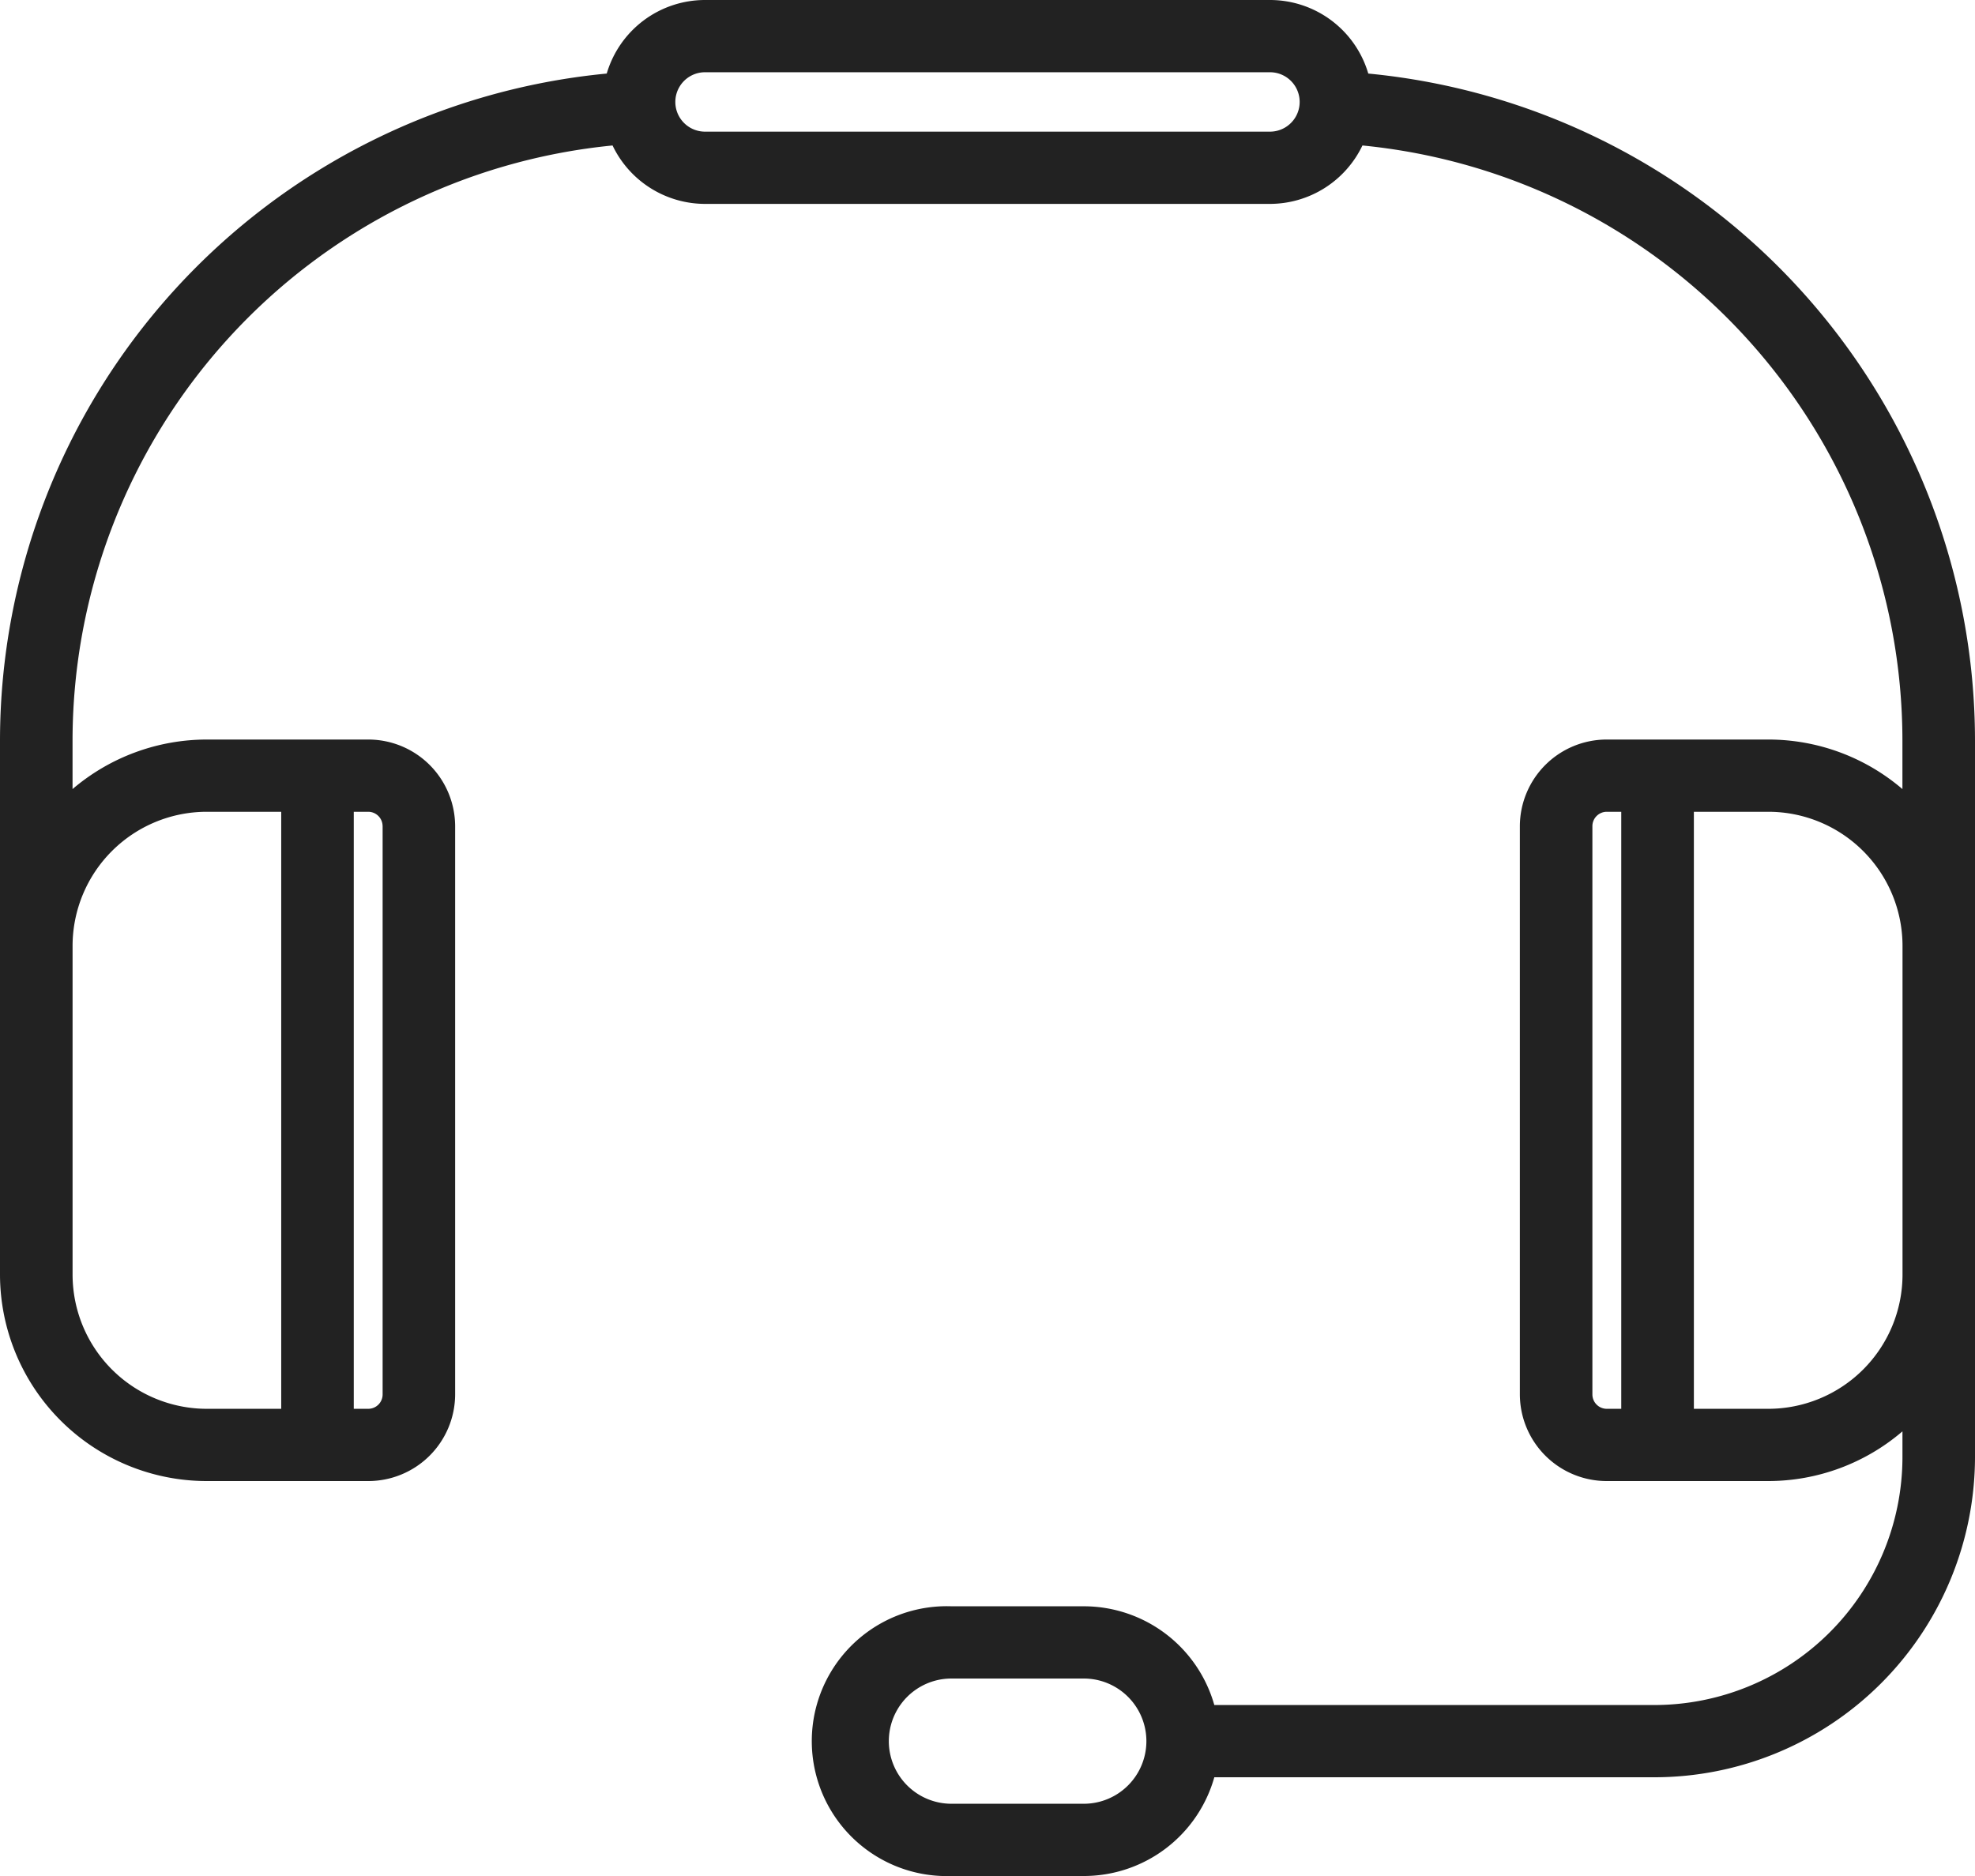 <svg xmlns="http://www.w3.org/2000/svg" width="120" height="114"><path d="M120 44.97a40.75 40.75 0 0 0-36.864-40.5A6.225 6.225 0 0 0 77.164 0H42.838a6.227 6.227 0 0 0-5.973 4.47A40.751 40.751 0 0 0 0 44.97v32.51A12.565 12.565 0 0 0 12.578 90h9.791a5.279 5.279 0 0 0 5.285-5.26V50.2a5.279 5.279 0 0 0-5.285-5.26h-9.791a12.58 12.58 0 0 0-8.17 3.01v-2.98A36.365 36.365 0 0 1 37.219 8.84a6.235 6.235 0 0 0 5.619 3.55h34.324a6.236 6.236 0 0 0 5.619-3.55 36.359 36.359 0 0 1 32.809 36.14v2.97a12.524 12.524 0 0 0-8.168-3.01H97.63a5.278 5.278 0 0 0-5.284 5.26v34.54A5.278 5.278 0 0 0 97.63 90h9.792a12.537 12.537 0 0 0 8.17-3.02v1.6a15.082 15.082 0 0 1-15.1 15.03H73.781a8.247 8.247 0 0 0-7.932-6H57.81a8.2 8.2 0 1 0 0 16.39h8.039a8.235 8.235 0 0 0 7.932-6h26.708A19.487 19.487 0 0 0 120 88.58zM23.248 50.2v34.54a.874.874 0 0 1-.877.87h-.876V49.33h.876a.874.874 0 0 1 .875.87zm-10.668-.87h4.507v36.28H12.58a8.161 8.161 0 0 1-8.17-8.13V57.46a8.155 8.155 0 0 1 8.168-8.13zM77.162 8H42.838a1.805 1.805 0 1 1 0-3.61h34.324a1.805 1.805 0 1 1 0 3.61zm19.591 76.74V50.2a.875.875 0 0 1 .877-.87h.877v36.28h-.877a.875.875 0 0 1-.877-.87zm-30.9 24.87H57.81a3.805 3.805 0 1 1 0-7.61h8.039a3.805 3.805 0 1 1 0 7.61zm41.573-24h-4.507V49.33h4.507a8.155 8.155 0 0 1 8.17 8.13v20.02a8.161 8.161 0 0 1-8.174 8.13z" fill="#222" fill-rule="evenodd"/></svg>